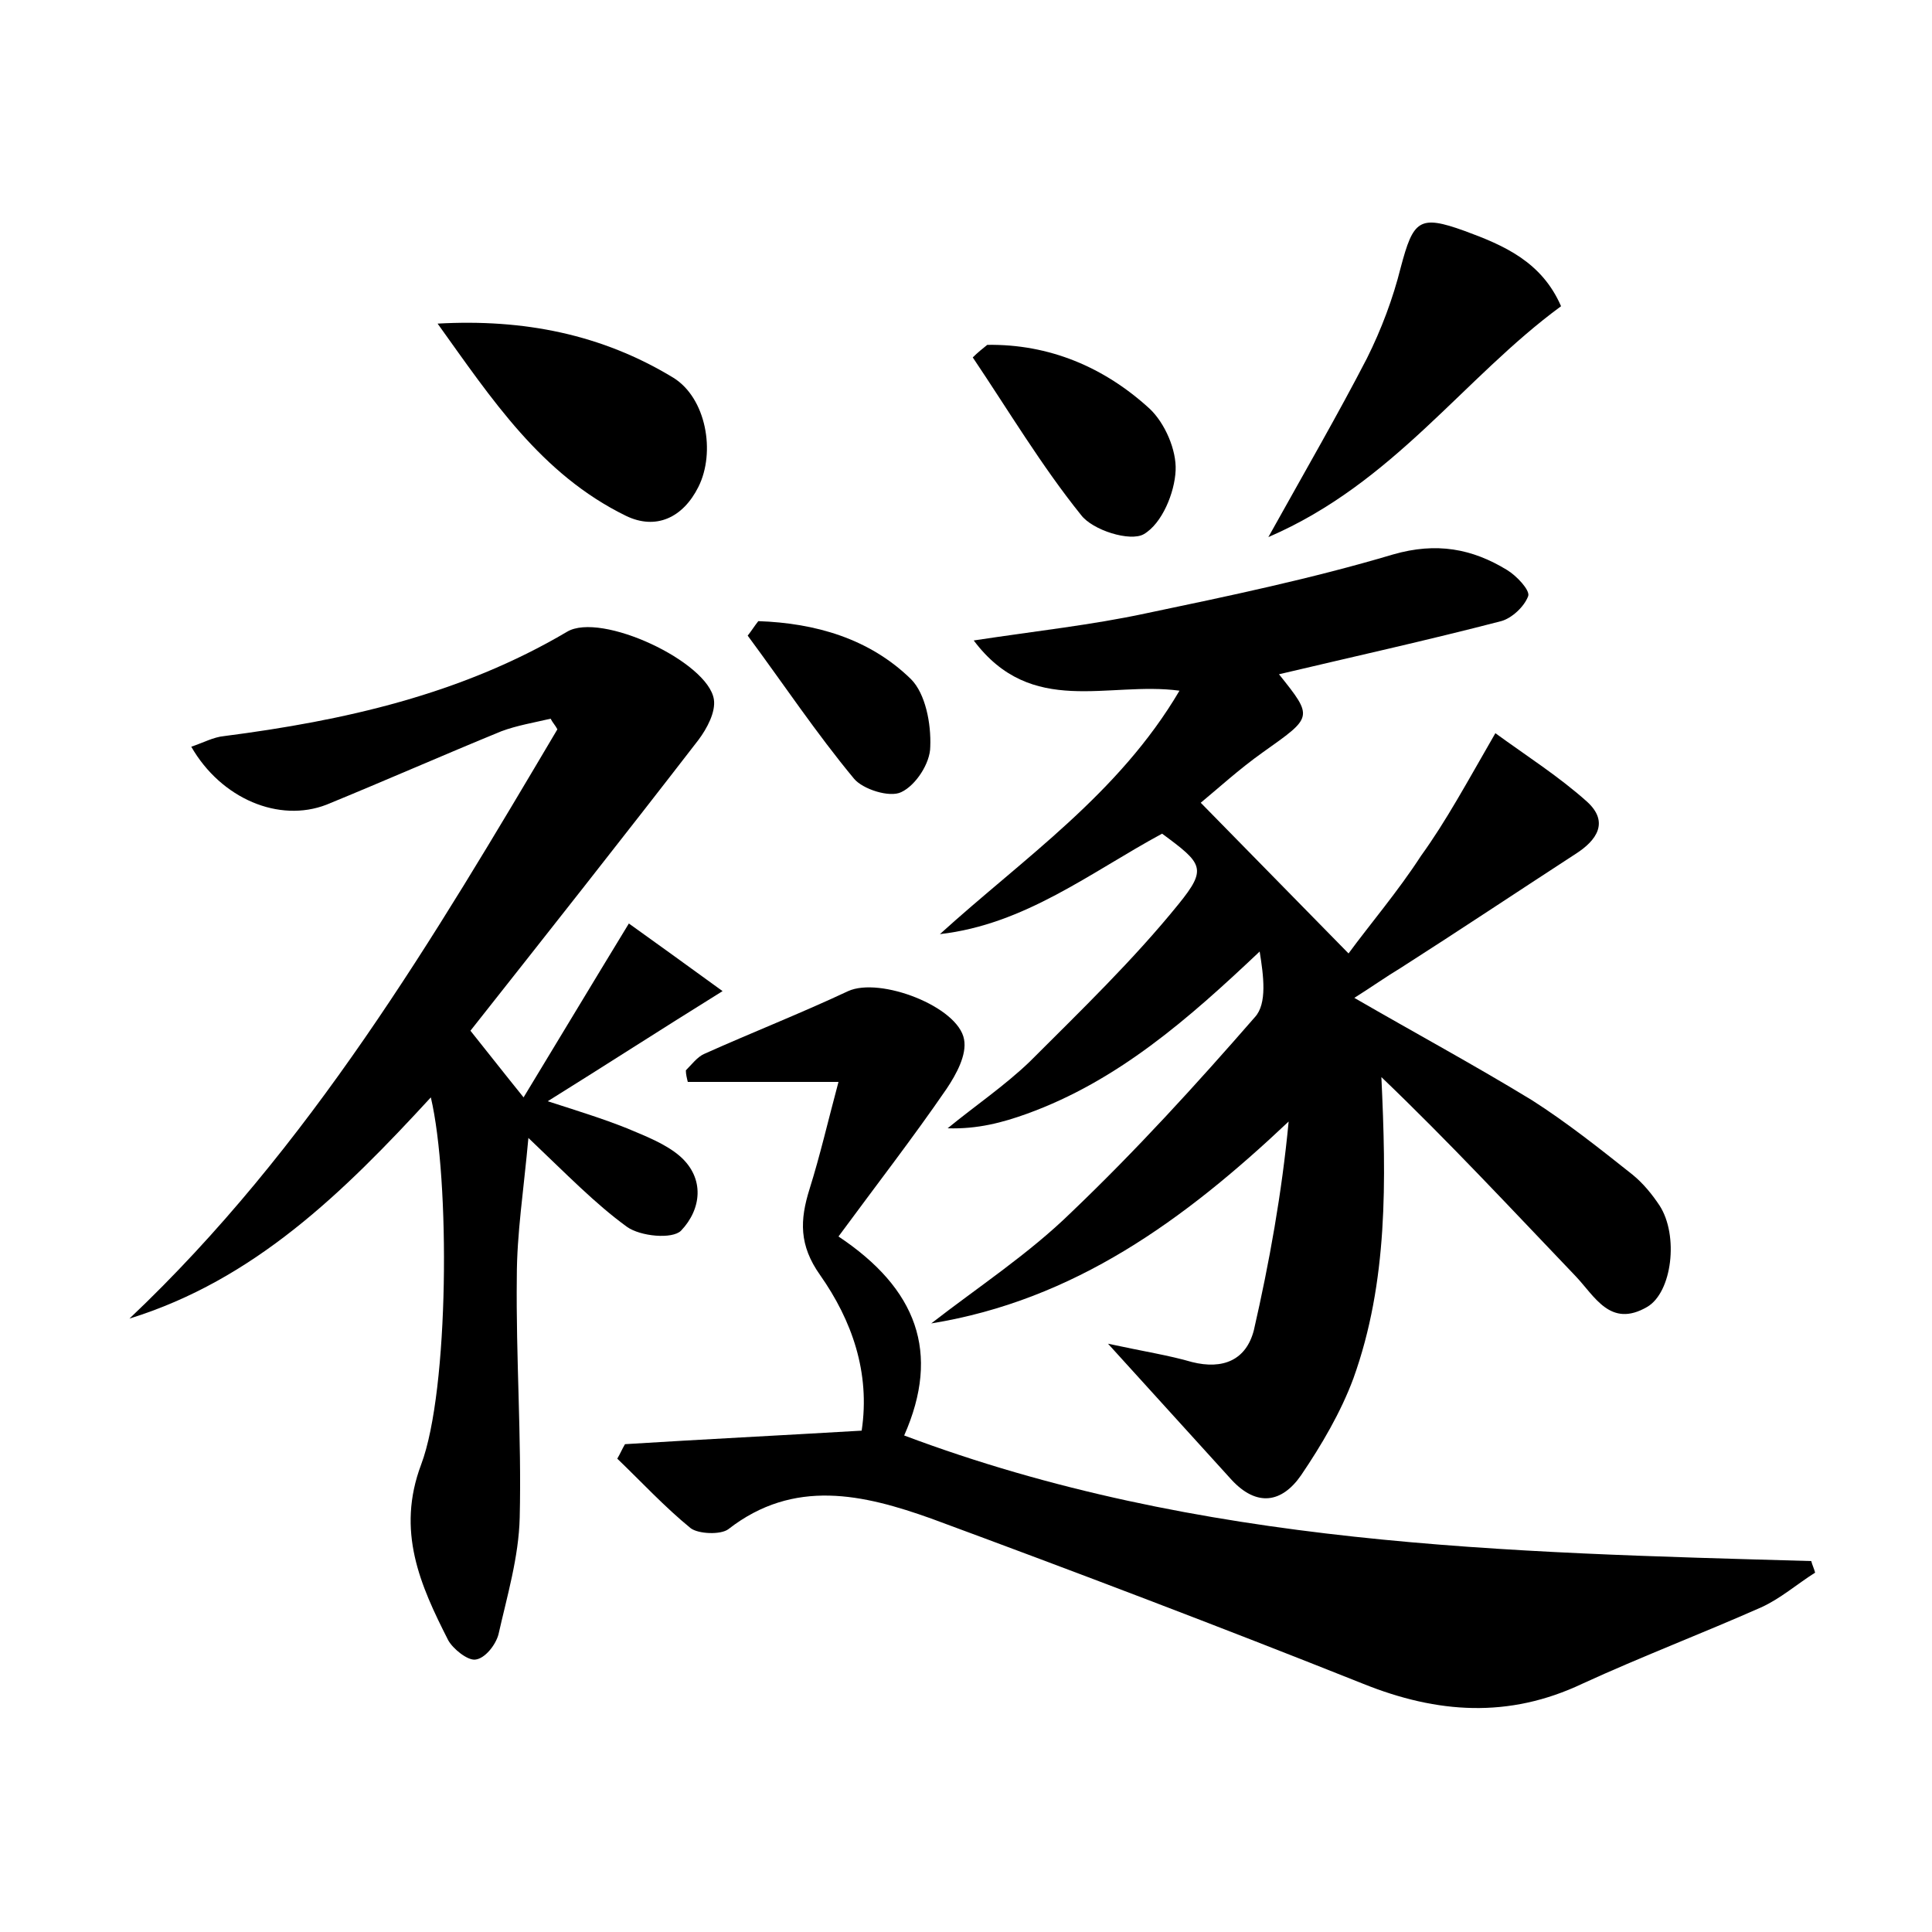 <?xml version="1.0" encoding="utf-8"?>
<!-- Generator: Adobe Illustrator 22.0.0, SVG Export Plug-In . SVG Version: 6.00 Build 0)  -->
<svg version="1.1" id="图层_1" xmlns="http://www.w3.org/2000/svg" xmlns:xlink="http://www.w3.org/1999/xlink" x="0px" y="0px"
	 viewBox="0 0 200 200" style="enable-background:new 0 0 200 200;" xml:space="preserve">
<style type="text/css">
	.st0{fill:#FFFFFF;}
</style>
<g>
	
	<path d="M154.8,75.9c3.3,2.4,6.6,4.5,9.5,7.1c2.3,2.1,1,4-1.2,5.4c-6,3.9-12,7.9-18.1,11.8c-1.5,0.9-2.9,1.9-4.8,3.1
		c6.4,3.7,12.5,7,18.4,10.6c3.6,2.3,7,5,10.4,7.7c1.1,0.9,2,2,2.8,3.2c2,3.1,1.3,9-1.3,10.5c-3.8,2.2-5.4-1.1-7.4-3.2
		c-6.6-6.9-13.1-13.9-20.1-20.6c0.5,10.7,0.7,21.2-2.9,31.2c-1.3,3.5-3.3,6.9-5.4,10c-2,2.9-4.6,3.3-7.2,0.5
		c-4-4.4-7.9-8.7-12.8-14.1c3.7,0.8,6.3,1.2,8.7,1.9c3.2,0.8,5.6-0.2,6.4-3.3c1.6-7,2.9-14.2,3.6-21.6c-10.8,10.2-22.2,18.5-37,20.9
		c4.9-3.8,10.1-7.2,14.5-11.5c6.7-6.4,12.9-13.2,19-20.2c1.3-1.4,0.9-4.3,0.5-6.8c-7.4,7-14.7,13.4-24.1,16.8
		c-2.5,0.9-5.1,1.6-8.2,1.5c2.8-2.3,5.9-4.4,8.5-6.9c5.3-5.3,10.7-10.5,15.4-16.3c3-3.7,2.5-4.2-1.7-7.3c-7.4,4-14.2,9.4-23,10.4
		c8.7-7.9,18.5-14.5,24.8-25.2c-7.4-1-15.3,2.8-21.3-5.2c6.6-1,12.2-1.6,17.8-2.8c8.6-1.8,17.2-3.6,25.6-6.1
		c4.5-1.3,8.2-0.6,11.8,1.6c1,0.6,2.4,2.1,2.2,2.7c-0.4,1.1-1.7,2.3-2.8,2.6c-7.7,2-15.4,3.7-23,5.5c3.6,4.5,3.5,4.4-1.7,8.1
		c-2.4,1.7-4.7,3.8-6.4,5.2c5.2,5.3,10.1,10.3,15.3,15.6c2.2-3,5.1-6.4,7.5-10.1C149.7,85,151.8,81.1,154.8,75.9z"/>
	<path d="M13.4,136.5c18.7-17.7,31.5-39.4,44.3-61c-0.2-0.4-0.5-0.7-0.7-1.1c-1.7,0.4-3.5,0.7-5.1,1.3c-6.1,2.5-12,5.1-18.1,7.6
		c-4.9,1.9-10.9-0.6-14-6c1.2-0.4,2.3-1,3.4-1.1c12.4-1.6,24.5-4.3,35.5-10.8c3.5-2.1,14.6,3.1,15.2,7c0.2,1.3-0.7,3-1.6,4.2
		c-7.8,10.1-15.7,20.1-23.6,30.1c2,2.5,3.4,4.3,5.5,6.9c3.7-6.1,7-11.6,10.9-18c2.8,2,5.7,4.1,9.7,7c-6.6,4.1-12,7.6-18.1,11.4
		c3.1,1,5.7,1.8,8.2,2.8c1.9,0.8,4,1.6,5.5,2.9c2.6,2.3,2.2,5.5,0.1,7.7c-0.9,0.9-4.2,0.6-5.6-0.4c-3.3-2.4-6.2-5.4-10.2-9.2
		c-0.5,5.5-1.2,9.9-1.2,14.4c-0.1,8.3,0.5,16.6,0.3,24.9c-0.1,4.1-1.3,8.1-2.2,12.1c-0.3,1.1-1.4,2.5-2.4,2.6
		c-0.8,0.1-2.3-1.1-2.8-2c-2.9-5.7-5.4-11.3-2.8-18.2c2.9-7.7,3-29.5,1-38C35.5,123.5,26.3,132.5,13.4,136.5z"/>
	<path d="M93.6,148.6c30.6,11.5,62.3,12.1,93.9,13c0.1,0.4,0.3,0.8,0.4,1.2c-1.9,1.2-3.6,2.7-5.6,3.6c-6.1,2.7-12.4,5.1-18.5,7.9
		c-7.6,3.6-15,3.1-22.7,0c-14.8-5.9-29.8-11.6-44.7-17.1c-7-2.5-14.2-4.2-21,1.1c-0.8,0.6-3.1,0.5-3.9-0.1c-2.7-2.2-5.1-4.8-7.6-7.2
		c0.3-0.5,0.5-1,0.8-1.5c8-0.5,16-0.9,24.5-1.4c0.9-6-1-11.4-4.3-16.1c-2.2-3.1-2.1-5.7-1.1-8.9c1.1-3.5,1.9-7,3-11.1
		c-5.5,0-10.6,0-15.6,0c-0.1-0.4-0.2-0.8-0.2-1.2c0.6-0.6,1.2-1.4,1.9-1.7c4.9-2.2,10-4.2,14.9-6.5c3.3-1.5,11.4,1.6,12,5
		c0.3,1.6-0.8,3.6-1.8,5.1c-3.5,5.1-7.3,10-11.2,15.3C94.9,133.4,97.4,140,93.6,148.6z"/>
	<path d="M131.3,55.6c3.9-7,7.2-12.7,10.2-18.5c1.5-3,2.7-6.2,3.5-9.4c1.3-4.9,1.9-5.5,6.6-3.8c4.1,1.5,8,3.2,10,7.8
		C151.5,39.1,144.3,50,131.3,55.6z"/>
	<path d="M45.3,33.5c8.9-0.5,17,1.1,24.4,5.6c3.4,2.1,4.4,7.7,2.6,11.3c-1.6,3.2-4.4,4.5-7.5,3C56,49.1,50.9,41.3,45.3,33.5z"/>
	<path d="M102.2,35.7c6.4-0.1,12.1,2.3,16.8,6.6c1.6,1.5,2.8,4.3,2.7,6.4c-0.1,2.3-1.4,5.5-3.3,6.6c-1.4,0.8-5.3-0.4-6.5-2
		c-4.1-5.1-7.5-10.8-11.2-16.3C101.2,36.5,101.7,36.1,102.2,35.7z"/>
	<path d="M78.5,64.3c5.9,0.2,11.5,1.8,15.8,6c1.5,1.5,2.1,4.6,2,7c0,1.7-1.5,4-3,4.7c-1.2,0.6-4-0.3-4.9-1.4
		c-3.9-4.7-7.3-9.8-11-14.8C77.8,65.3,78.1,64.8,78.5,64.3z"/>
</g>
</svg>
